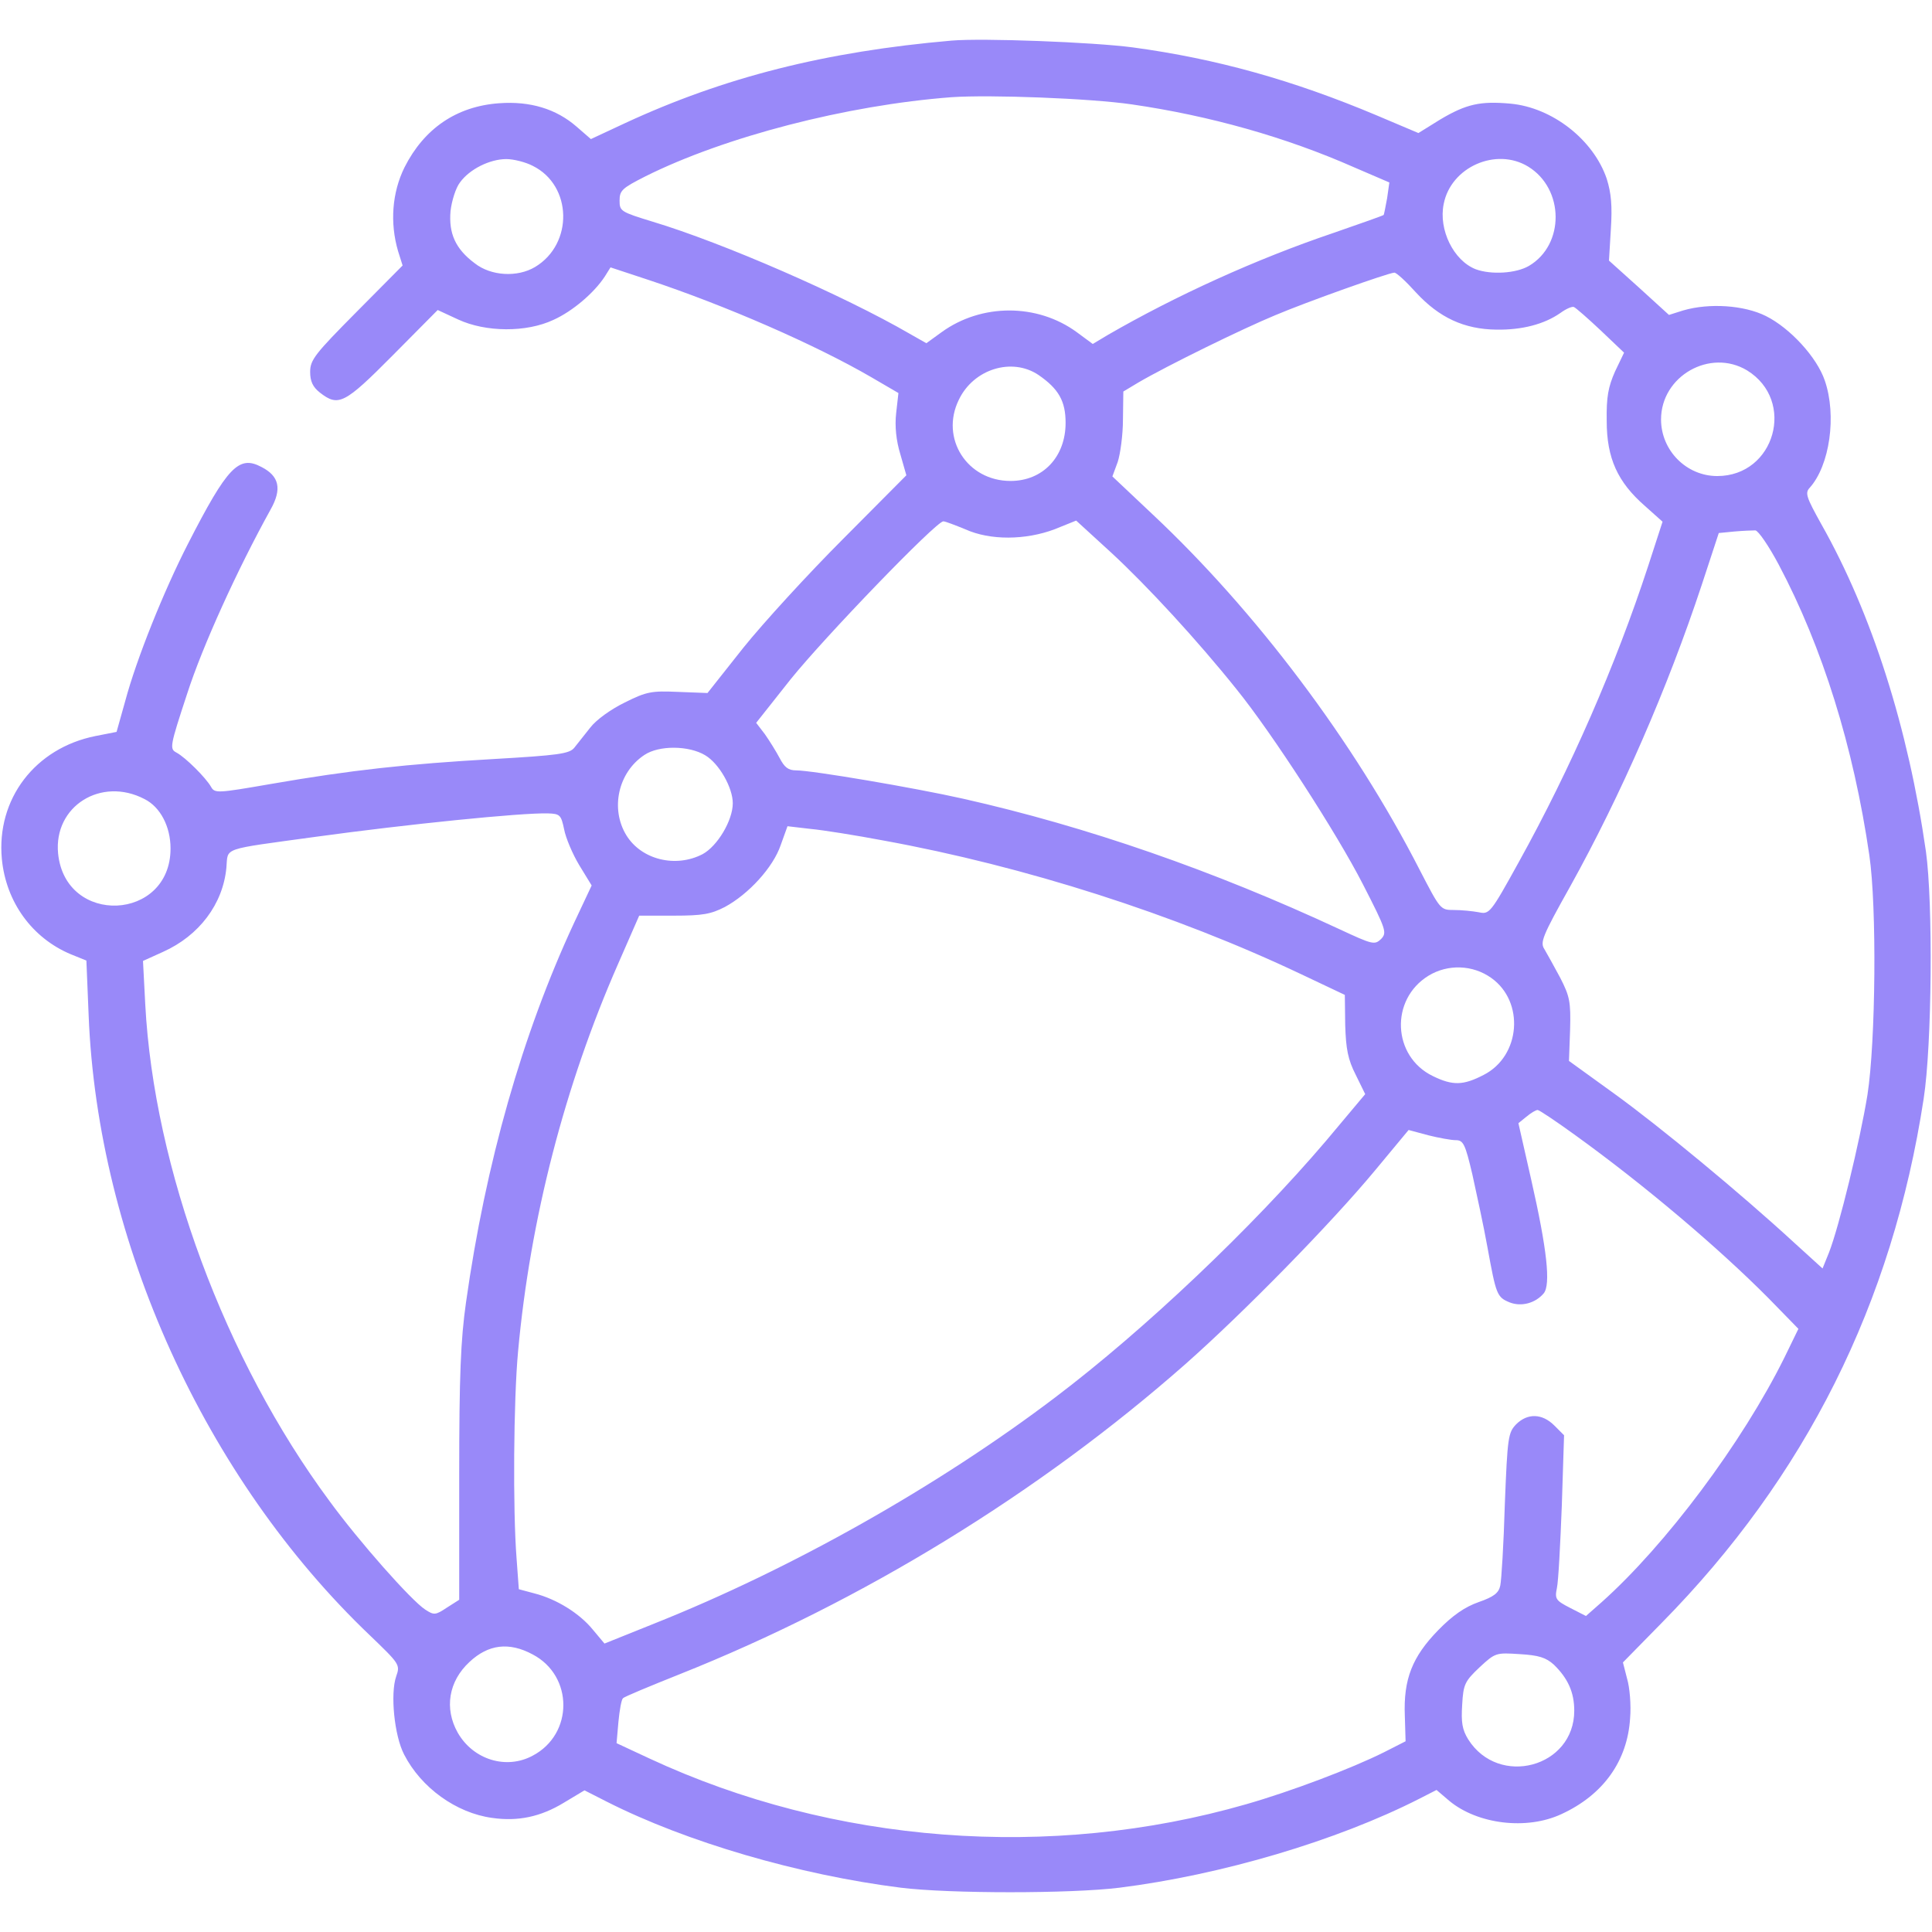 <svg version="1.1" xmlns="http://www.w3.org/2000/svg" xmlns:xlink="http://www.w3.org/1999/xlink" width="512pt" height="512pt" viewBox="0,0,256,256"><g fill="#9989f9" fill-rule="nonzero" stroke="none" stroke-width="1" stroke-linecap="butt" stroke-linejoin="miter" stroke-miterlimit="10" stroke-dasharray="" stroke-dashoffset="0" font-family="none" font-weight="none" font-size="none" text-anchor="none" style="mix-blend-mode: normal"><g transform="translate(0.097,0.079) scale(0.5,0.5)"><g transform="translate(0,512) scale(0.1,-0.1)"><path d="M2520,5014c-334,-29 -603,-97 -866,-219l-90,-42l-38,33c-54,47 -123,68 -205,62c-113,-8 -199,-67 -251,-170c-33,-67 -39,-147 -17,-222l12,-38l-122,-123c-110,-111 -123,-127 -123,-159c0,-25 7,-40 26,-55c49,-38 65,-30 193,99l119,120l54,-25c73,-34 181,-35 253,-1c51,23 108,72 136,115l15,24l100,-33c205,-68 443,-172 591,-258l72,-42l-6,-53c-4,-35 0,-73 11,-109l16,-56l-168,-169c-92,-92 -211,-222 -264,-288l-95,-120l-78,3c-70,3 -83,1 -141,-28c-37,-18 -76,-46 -92,-67c-15,-19 -34,-43 -42,-53c-13,-16 -42,-20 -215,-30c-227,-13 -376,-29 -589,-66c-144,-25 -149,-25 -159,-7c-14,24 -67,77 -91,90c-19,10 -18,16 28,156c41,127 133,329 221,488c31,55 23,89 -24,113c-60,32 -90,1 -195,-204c-64,-125 -136,-304 -166,-416l-23,-82l-56,-11c-160,-32 -263,-167 -248,-326c11,-114 80,-209 182,-252l42,-17l6,-146c24,-599 308,-1225 745,-1642c79,-76 81,-78 70,-109c-16,-46 -5,-157 21,-207c45,-88 138,-155 233,-168c69,-10 129,3 190,40l55,33l59,-30c211,-107 509,-194 779,-228c129,-16 451,-16 580,0c270,34 575,124 795,236l45,23l34,-29c75,-62 205,-78 297,-35c111,51 175,141 182,254c3,34 -1,82 -8,105l-11,43l103,105c381,387 611,846 694,1389c22,142 25,518 6,655c-47,327 -143,630 -277,867c-40,72 -44,83 -31,97c53,59 72,191 40,284c-21,62 -92,139 -156,171c-58,29 -150,35 -219,15l-38,-12l-79,72l-80,72l5,83c4,62 1,96 -11,134c-35,103 -144,189 -256,199c-79,7 -116,-1 -185,-42l-58,-36l-111,47c-221,93 -424,150 -646,180c-106,14 -398,25 -480,18zM2997,4845c207,-30 409,-87 590,-167l93,-40l-6,-42c-4,-22 -8,-42 -9,-44c-2,-2 -62,-23 -134,-48c-204,-69 -417,-166 -597,-270l-40,-24l-42,31c-105,77 -253,77 -359,0l-40,-29l-44,25c-176,102 -495,241 -681,297c-85,26 -88,28 -88,56c0,27 7,33 68,64c210,105 534,189 812,210c102,7 367,-3 477,-19zM1410,4682c105,-52 108,-207 6,-268c-47,-28 -117,-24 -160,10c-51,38 -69,79 -64,138c3,27 14,62 25,76c25,35 79,62 123,62c19,0 51,-8 70,-18zM4048,4680c96,-59 97,-207 2,-263c-34,-20 -100,-24 -141,-9c-59,23 -99,105 -85,173c19,98 139,151 224,99zM3751,4346c61,-66 127,-97 213,-98c67,-1 126,14 169,44c15,11 31,18 36,16c5,-2 37,-30 71,-62l62,-59l-24,-50c-18,-41 -23,-67 -22,-131c0,-99 29,-162 101,-225l47,-42l-38,-117c-86,-263 -205,-536 -343,-785c-75,-136 -78,-139 -106,-133c-16,3 -46,6 -66,6c-36,0 -36,1 -91,107c-174,340 -435,686 -708,942l-106,100l14,38c7,21 14,72 14,113l1,74l40,24c77,45 275,142 362,178c85,36 299,112 316,113c5,1 31,-23 58,-53zM4628,4140c130,-80 74,-280 -79,-280c-82,0 -149,68 -149,150c0,115 130,189 228,130zM2750,4128c54,-37 72,-70 72,-127c0,-90 -60,-154 -146,-154c-115,0 -187,113 -137,215c39,82 141,113 211,66zM2556,3719c66,-30 160,-29 237,0l57,23l94,-86c94,-87 227,-231 331,-361c94,-116 266,-382 335,-517c62,-121 64,-128 48,-145c-17,-16 -22,-15 -110,26c-333,155 -669,272 -998,346c-129,29 -400,75 -442,75c-21,0 -31,8 -44,33c-9,17 -27,46 -39,63l-23,30l91,115c90,112 386,419 405,419c5,0 31,-10 58,-21zM4712,3625c116,-219 198,-482 240,-770c20,-136 17,-493 -5,-635c-20,-123 -75,-349 -102,-418l-17,-42l-77,70c-138,127 -354,306 -476,394l-119,86l3,83c2,74 -1,88 -26,137c-16,30 -35,64 -42,76c-12,18 -6,34 68,166c135,243 258,525 349,800l45,137l41,4c22,2 48,3 56,3c8,-1 36,-42 62,-91zM1867,3120c37,-22 73,-86 73,-127c0,-46 -41,-114 -80,-135c-71,-37 -162,-15 -202,50c-43,70 -22,167 48,213c39,26 118,25 161,-1zM381,3004c42,-21 69,-73 69,-131c0,-193 -279,-206 -298,-13c-12,125 114,204 229,144zM1493,2924c4,-22 22,-65 40,-95l33,-54l-47,-100c-137,-295 -234,-636 -286,-1005c-14,-99 -18,-193 -18,-456v-332l-33,-21c-30,-20 -34,-20 -57,-5c-37,24 -176,181 -254,288c-277,374 -465,882 -488,1316l-6,115l53,24c96,43 159,127 168,223c5,55 -17,47 237,82c240,33 545,64 615,62c32,-1 35,-4 43,-42zM2340,2894c373,-68 771,-195 1108,-355l114,-54l1,-80c2,-63 7,-91 28,-132l25,-51l-104,-124c-196,-230 -480,-500 -718,-680c-310,-235 -698,-454 -1062,-599l-132,-53l-31,37c-35,43 -96,81 -155,96l-41,11l-6,82c-10,128 -8,420 4,548c32,351 124,706 265,1027l56,128h92c76,0 98,4 135,23c63,34 128,105 148,164l18,50l60,-7c33,-3 121,-17 195,-31zM3950,2530c89,-63 78,-207 -20,-257c-54,-28 -82,-29 -135,-3c-107,52 -114,203 -11,266c51,31 117,29 166,-6zM4173,2113c183,-132 379,-298 512,-432l79,-81l-37,-76c-112,-226 -314,-496 -484,-648l-42,-37l-41,21c-39,20 -42,24 -36,53c4,18 9,116 13,218l6,187l-26,26c-32,32 -71,33 -101,3c-21,-22 -23,-33 -30,-212c-3,-105 -9,-201 -12,-215c-4,-20 -17,-30 -57,-44c-37,-13 -69,-35 -108,-75c-68,-70 -92,-129 -88,-227l2,-67l-57,-29c-86,-43 -247,-104 -366,-138c-518,-149 -1094,-105 -1580,121l-88,41l5,57c3,31 8,59 12,62c3,4 71,32 151,64c482,192 952,480 1340,822c155,137 387,374 503,514l88,106l52,-14c28,-7 61,-13 73,-13c20,0 25,-10 44,-91c11,-50 30,-137 40,-193c23,-126 25,-132 59,-146c31,-12 68,-2 90,24c19,23 9,116 -33,301l-34,150l21,17c12,10 25,18 30,18c4,0 49,-30 100,-67zM1410,737c108,-57 108,-211 0,-268c-70,-38 -158,-11 -199,61c-36,64 -24,136 31,187c50,47 105,54 168,20zM4116,710c37,-36 54,-73 54,-122c0,-150 -200,-204 -281,-76c-16,26 -19,45 -16,92c3,54 7,62 46,99c42,39 44,39 106,35c51,-3 70,-9 91,-28z"></path></g></g></g></svg>